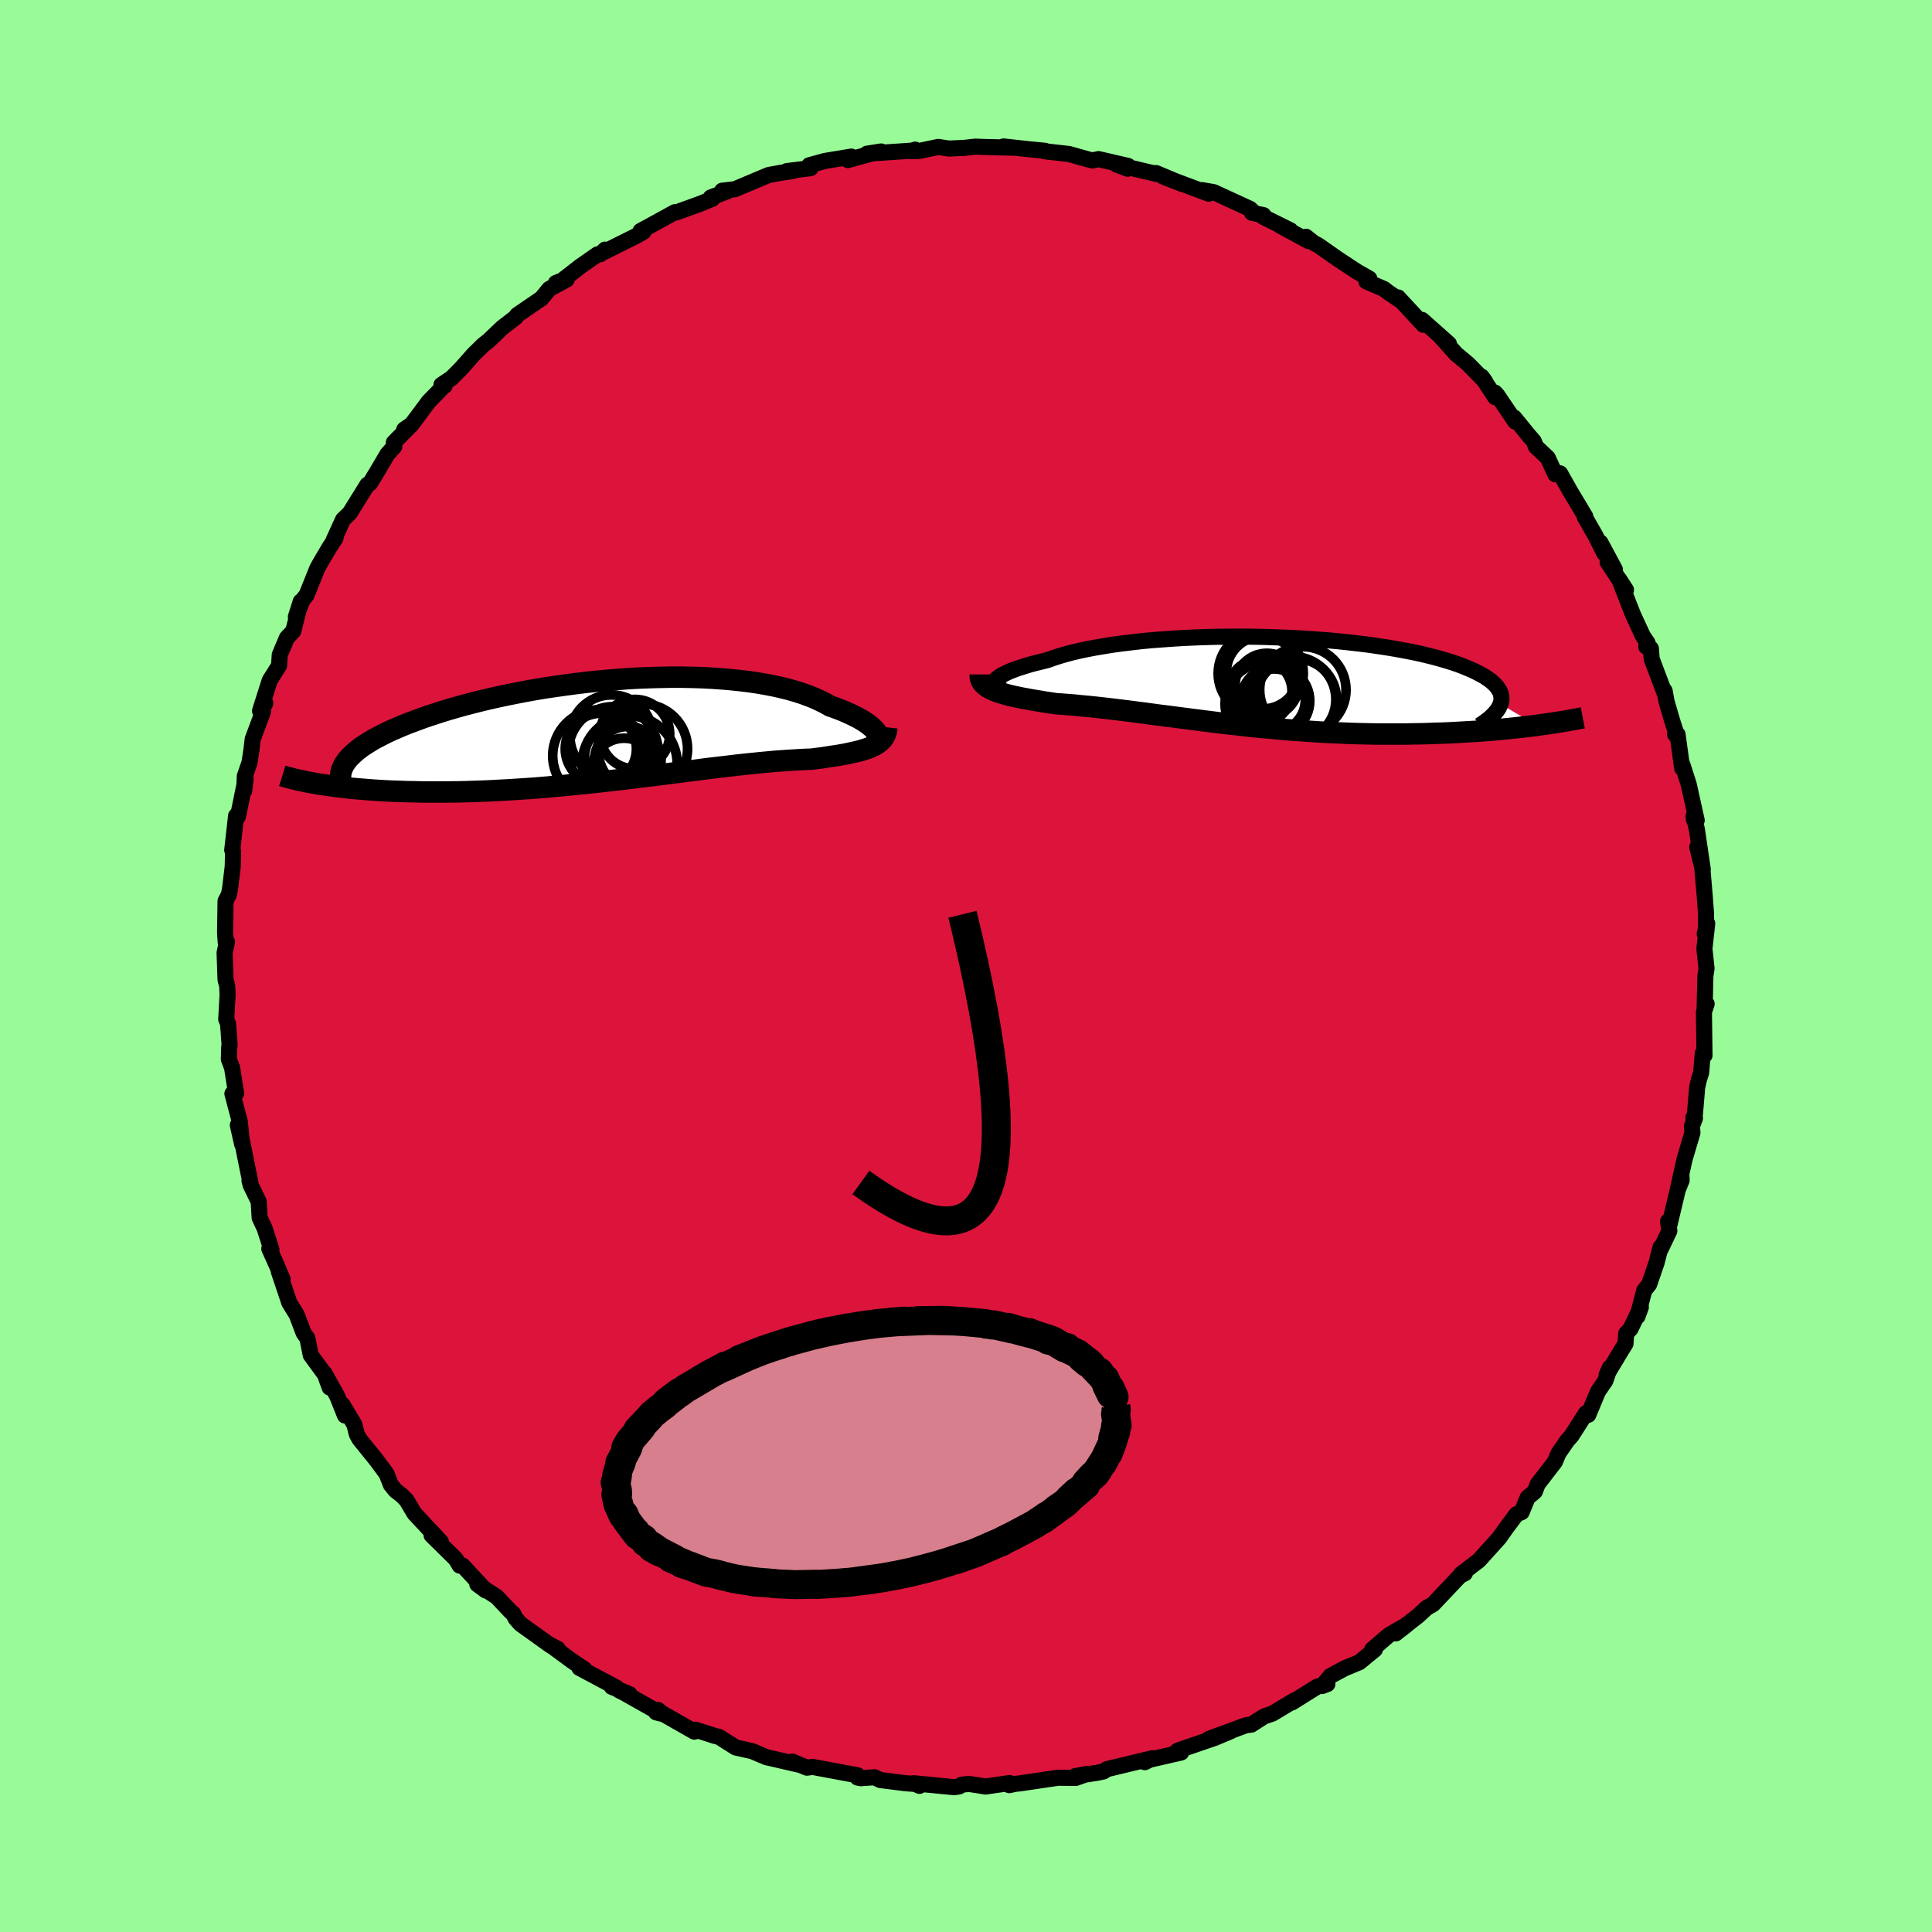 <svg viewBox="-100 -100 200 200" xmlns="http://www.w3.org/2000/svg" width="500" height="500" id="face-svg">
    <defs>
      <clipPath id="leftEyeClipPath">
        <polyline points="27.05,0.27 26.94,0.11 26.79,-0.05 26.61,-0.23 26.41,-0.4 26.17,-0.59 25.9,-0.78 25.61,-0.97 25.28,-1.16 24.93,-1.35 24.54,-1.54 24.13,-1.73 23.69,-1.93 23.23,-2.11 22.73,-2.3 22.21,-2.48 21.73,-2.76 21.2,-3.02 20.64,-3.28 20.03,-3.52 19.38,-3.76 18.69,-3.98 17.96,-4.19 17.19,-4.38 16.39,-4.56 15.55,-4.72 14.68,-4.87 13.78,-5 12.85,-5.11 11.9,-5.21 10.92,-5.29 9.92,-5.36 8.9,-5.41 7.86,-5.44 6.8,-5.46 5.74,-5.46 4.66,-5.44 3.58,-5.41 2.49,-5.37 1.4,-5.31 0.3,-5.23 -0.79,-5.14 -1.87,-5.04 -2.96,-4.93 -4.03,-4.8 -5.09,-4.66 -6.15,-4.51 -7.18,-4.36 -8.21,-4.19 -9.21,-4.01 -10.2,-3.82 -11.16,-3.63 -12.1,-3.43 -13.03,-3.22 -13.92,-3.01 -14.79,-2.79 -15.64,-2.57 -16.46,-2.34 -17.25,-2.11 -18.01,-1.88 -18.74,-1.64 -19.45,-1.41 -20.13,-1.17 -20.77,-0.93 -21.39,-0.7 -21.99,-0.46 -22.55,-0.22 -23.09,0.01 -23.61,0.25 -24.09,0.49 -24.55,0.73 -24.99,0.96 -25.39,1.2 -25.77,1.44 -26.13,1.67 -26.46,1.91 -26.76,2.14 -27.03,2.38 -27.28,2.61 -27.51,2.84 -30.59,5.62 -30.11,5.69 -29.61,5.76 -29.1,5.83 -28.57,5.9 -28.02,5.96 -27.46,6.03 -26.88,6.08 -26.28,6.13 -25.67,6.18 -25.04,6.23 -24.39,6.27 -23.73,6.31 -23.05,6.34 -22.36,6.36 -21.65,6.39 -20.92,6.4 -20.17,6.42 -19.4,6.43 -18.62,6.43 -17.82,6.43 -17,6.42 -16.17,6.41 -15.32,6.39 -14.45,6.36 -13.57,6.33 -12.68,6.29 -11.78,6.24 -10.86,6.19 -9.93,6.13 -8.99,6.07 -8.05,6 -7.09,5.92 -6.13,5.83 -5.17,5.74 -4.2,5.65 -3.23,5.55 -2.25,5.45 -1.28,5.34 -0.3,5.23 0.67,5.12 1.64,5 2.6,4.88 3.56,4.77 4.51,4.65 5.45,4.53 6.38,4.41 7.31,4.29 8.22,4.18 9.11,4.06 9.99,3.95 10.86,3.85 11.71,3.75 12.54,3.65 13.36,3.56 14.15,3.48 14.92,3.4 15.67,3.33 16.41,3.26 17.11,3.21 17.8,3.16 18.46,3.12 19.09,3.08 19.7,3.05 20.29,3.03 20.84,2.96 21.39,2.89 21.91,2.81 22.41,2.73 22.9,2.66 23.37,2.58 23.82,2.5 24.24,2.41 24.65,2.32 25.04,2.23 25.41,2.14 25.75,2.03 26.08,1.93 26.38,1.81 26.66,1.68" />
      </clipPath>
      <clipPath id="rightEyeClipPath">
        <polyline points="-27.85,-0.15 -27.75,-0.26 -27.61,-0.38 -27.43,-0.51 -27.22,-0.65 -26.96,-0.78 -26.67,-0.92 -26.35,-1.07 -25.98,-1.21 -25.58,-1.36 -25.14,-1.5 -24.67,-1.65 -24.17,-1.8 -23.63,-1.94 -23.06,-2.08 -22.46,-2.23 -21.9,-2.43 -21.29,-2.63 -20.64,-2.82 -19.93,-3.01 -19.17,-3.19 -18.37,-3.36 -17.52,-3.52 -16.63,-3.67 -15.7,-3.82 -14.74,-3.95 -13.74,-4.07 -12.71,-4.19 -11.65,-4.29 -10.57,-4.37 -9.46,-4.45 -8.33,-4.52 -7.19,-4.57 -6.04,-4.61 -4.88,-4.64 -3.71,-4.65 -2.53,-4.66 -1.36,-4.65 -0.19,-4.63 0.98,-4.59 2.13,-4.55 3.28,-4.5 4.41,-4.43 5.52,-4.35 6.62,-4.27 7.69,-4.17 8.74,-4.06 9.76,-3.94 10.76,-3.82 11.72,-3.68 12.66,-3.54 13.56,-3.39 14.43,-3.23 15.27,-3.07 16.07,-2.9 16.83,-2.72 17.55,-2.54 18.24,-2.35 18.89,-2.16 19.5,-1.97 20.08,-1.77 20.61,-1.57 21.11,-1.36 21.58,-1.16 22.01,-0.95 22.4,-0.74 22.77,-0.54 23.09,-0.32 23.39,-0.11 23.65,0.11 23.87,0.32 24.06,0.54 24.22,0.76 24.35,0.98 24.44,1.2 24.5,1.43 24.53,1.65 24.53,1.87 24.5,2.1 24.43,2.32 28.18,4.53 27.62,4.6 27.05,4.67 26.47,4.73 25.87,4.8 25.26,4.86 24.64,4.92 24,4.98 23.35,5.04 22.68,5.09 22.01,5.14 21.32,5.18 20.62,5.22 19.91,5.26 19.19,5.3 18.45,5.33 17.7,5.35 16.93,5.38 16.15,5.4 15.36,5.41 14.55,5.43 13.74,5.43 12.91,5.43 12.07,5.43 11.22,5.42 10.36,5.4 9.49,5.38 8.62,5.35 7.74,5.31 6.85,5.27 5.96,5.23 5.06,5.17 4.17,5.11 3.27,5.05 2.37,4.98 1.46,4.9 0.56,4.82 -0.34,4.74 -1.24,4.65 -2.13,4.55 -3.02,4.45 -3.91,4.35 -4.79,4.25 -5.67,4.14 -6.54,4.03 -7.4,3.92 -8.25,3.81 -9.09,3.7 -9.93,3.59 -10.75,3.49 -11.57,3.38 -12.37,3.27 -13.16,3.17 -13.94,3.07 -14.71,2.97 -15.46,2.88 -16.2,2.79 -16.92,2.71 -17.64,2.63 -18.33,2.56 -19.01,2.5 -19.67,2.43 -20.32,2.38 -20.95,2.33 -21.57,2.29 -22.11,2.21 -22.65,2.13 -23.16,2.04 -23.67,1.96 -24.15,1.88 -24.62,1.79 -25.08,1.71 -25.51,1.62 -25.93,1.53 -26.33,1.44 -26.71,1.34 -27.06,1.24 -27.4,1.14 -27.71,1.03 -28.01,0.91" />
      </clipPath>
      <filter id="fuzzy">
        <feTurbulence id="turbulence" baseFrequency="0.05" numOctaves="3" type="noise" result="noise" />
        <feDisplacementMap in="SourceGraphic" in2="noise" scale="2" />
      </filter>
      <linearGradient id="rainbowGradient" x1="0%" y1="0%" x2="100%" y2="0%">
        <stop offset="0%" style="stop-color: [object Object]; stop-opacity: 1" />
        <stop offset="50%" style="stop-color: [object Object]; stop-opacity: 1" />
        <stop offset="100%" style="stop-color: [object Object]; stop-opacity: 1" />
      </linearGradient>
    </defs>
    <rect x="-100" y="-100" width="100%" height="100%" fill="rgb(152, 251, 152)" />
    <polyline id="faceContour" points="76.66,0.26 76.54,1.02 76.46,4.45 76.67,3.92 76.39,4.77 76.45,9.25 76.27,9.04 76.1,11.06 75.87,11.76 75.69,12.57 75.45,15.42 75.3,15.69 75.46,15.76 75.15,16.58 75.2,17.26 74.4,19.95 73.67,23.2 74.08,22.19 74.06,21.58 72.83,26.75 72.68,26.43 72.81,27.42 71.87,29.39 71.9,29.11 71.49,30.71 70.72,32.95 70.21,33.59 69.51,36.28 69.86,35.32 68.8,37.55 68.34,38.05 68.27,39.1 67.84,39.79 66.32,42.32 66.66,41.56 66.19,42.93 65.42,44.05 64.42,46.46 64.19,46.28 62.69,48.62 62.22,49.16 61.33,50.45 60.97,51.32 59.18,53.64 58.89,54.4 58.14,55.03 57.52,56.54 56.99,56.75 55.87,58.25 55.57,58.68 55.22,59.18 53.08,61.55 52.69,61.84 51.24,62.96 51.64,62.87 51.14,63.12 48.35,66.07 47.7,66.44 46.75,67.31 44.92,68.73 44.49,69.09 45.64,68.19 43.76,69.28 42.05,70.75 42.33,70.75 40.73,72.07 39.19,72.71 37.74,73.49 36.86,74.54 37.41,74.33 36.36,74.6 33.74,76.24 34,76.02 31.72,77.39 30.86,77.68 29.54,78.53 29,78.59 25.17,80 27.41,79.21 25.77,79.9 21.95,81.21 21.79,81.33 22.27,81.42 19.03,82.16 18.51,82.42 19.3,82.01 14.59,83.14 14.23,83.38 13.57,83.52 11.32,83.86 12.53,83.64 11.36,84.05 9.53,84.03 8.31,84.21 5.54,84.62 5.05,84.67 4.48,84.8 4.51,84.58 2.03,84.94 0.31,84.67 -0.46,84.75 -0.71,84.93 -1.21,85.01 -5.43,84.6 -4.82,84.87 -4.7,84.71 -6.26,84.6 -8.87,84.27 -9.48,83.98 -10.9,84.08 -11.23,84.01 -11.21,83.78 -15.89,82.91 -16.47,82.99 -17.99,82.36 -18.25,82.45 -17.34,82.67 -20.45,81.95 -20.62,81.92 -22.13,81.28 -23.83,80.9 -25.57,79.8 -26,79.7 -28,79.06 -28.12,79.26 -31.44,77.37 -31.88,77.01 -32.08,77.26 -31.59,77.39 -35.47,75.2 -35.89,75 -34.82,75.38 -36.67,74.62 -36.17,74.71 -40.02,72.66 -39.49,72.8 -40.73,71.98 -43.03,70.29 -42.25,70.69 -42.98,70.36 -46.12,68.11 -46.64,67.52 -46.88,67.03 -47.11,66.86 -48.58,65.3 -50.59,64 -49.71,64.65 -52.11,62.06 -52.41,62.07 -52.83,61.38 -55.32,58.93 -55.23,58.66 -54.36,59.61 -57.1,56.67 -57.92,55.29 -58.42,54.79 -59.05,54.3 -59.54,53.7 -59.98,52.57 -61.07,51.1 -62.8,48.96 -63.06,48.47 -63.32,47.46 -64.55,45.4 -64.29,46.53 -65.09,44.53 -66.41,42.16 -65.87,43.64 -66.29,42.39 -67.83,40.28 -68.18,38.53 -68.56,38.01 -69.29,36.09 -70.05,34.86 -71.14,31.61 -70.74,32.45 -71.33,31.03 -72.12,29.27 -71.9,29.36 -72.59,27.2 -73.12,26.06 -73.22,24.39 -74.05,22.68 -74.17,22.23 -74.05,22.54 -75.1,17.35 -75.38,16.47 -74.94,18.42 -75.18,16.09 -75.94,13.22 -75.56,13.19 -75.97,10.55 -76.31,9.64 -76.27,8.36 -76.23,8.21 -76.39,5.97 -76.58,5.51 -76.44,2.97 -76.48,2.05 -76.65,1.43 -76.75,-1.38 -76.5,-2.5 -76.63,-2.39 -76.7,-3.47 -76.65,-6.73 -76.31,-7.37 -76.18,-8.02 -75.91,-10.27 -75.87,-11.84 -75.89,-11.95 -75.96,-12 -75.56,-15.55 -75.37,-15.46 -74.57,-19.37 -74.72,-18.14 -74.66,-19.65 -74.17,-21.06 -73.98,-22.29 -73.84,-23.49 -72.78,-26.32 -72.79,-26.71 -72.53,-27.22 -73.08,-26.41 -72.08,-29.56 -71.11,-31.1 -71.04,-32.21 -70.3,-33.97 -69.64,-34.67 -68.87,-37.73 -69.37,-36.14 -68.67,-37.9 -68.27,-38.39 -67.15,-41.17 -66.79,-41.82 -65.89,-43.34 -65.26,-44.31 -65.43,-44.15 -64.49,-46.21 -63.79,-46.89 -61.97,-49.82 -61.69,-49.97 -60.85,-51.36 -59.9,-52.98 -59.18,-53.78 -59.23,-54.19 -57.36,-56.09 -58.16,-55.53 -57.46,-55.96 -55.62,-58.43 -53.95,-60.14 -53.97,-60.06 -54.3,-60.16 -53.25,-60.86 -52.26,-61.86 -50.98,-63.31 -49.97,-64.3 -49.42,-64.73 -48.01,-66.08 -46.61,-67.16 -46.47,-67.38 -43.93,-69.12 -43.14,-70.09 -41.34,-71.06 -42.45,-70.71 -41.8,-70.97 -39.92,-72.43 -38.14,-73.67 -37.85,-73.68 -37.36,-74.16 -37.7,-73.8 -34.13,-75.58 -33.39,-76 -33.69,-76.09 -32.64,-76.66 -30.15,-78.03 -30.01,-78 -27.45,-78.93 -26.25,-79.43 -26.42,-79.56 -24.75,-80.18 -25.24,-80.26 -23.93,-80.41 -20.44,-81.88 -19.2,-82.11 -17.89,-82.3 -18.54,-82.29 -16.09,-82.59 -16.23,-82.89 -14.59,-83.34 -11.87,-83.79 -12.23,-83.43 -9.31,-84.23 -8.78,-84.32 -10.25,-84.09 -5.54,-84.41 -5.26,-84.51 -5.71,-84.36 -4.85,-84.37 -2.87,-84.79 -1.77,-84.62 -0.2,-84.69 0.97,-84.82 2.05,-84.78 4.91,-84.71 3.89,-84.84 6.52,-84.55 8.18,-84.39 8.14,-84.34 9.66,-84.17 10.65,-84.06 12.6,-83.51 13.09,-83.39 13.72,-83.53 16.79,-82.82 16.75,-82.53 15.58,-82.97 19.73,-81.99 19.66,-82.09 22.39,-80.95 20.42,-81.72 25.13,-79.95 24.43,-80.32 25.64,-80.11 29.4,-78.38 29.78,-78.02 29.6,-77.97 30.79,-77.73 30.77,-77.55 33.58,-76.16 32.52,-76.64 35.45,-75.05 35.2,-75.49 35.99,-74.86 36.48,-74.6 38.43,-73.23 40.48,-71.88 41.75,-71.16 41.44,-70.87 43.26,-70.09 43.74,-69.72 44.93,-68.92 44.73,-69.21 47.35,-66.38 47.21,-66.88 49.99,-64.41 49.13,-65.15 50.73,-63.36 51.98,-62.32 53.73,-60.53 53.38,-61.01 54.78,-58.88 54.75,-59.36 55,-59.09 56.86,-56.35 56.75,-56.77 58.24,-54.94 58.78,-54.32 59,-53.76 60.22,-52.61 61.01,-50.9 61.5,-51 62.52,-49.19 64.11,-46.53 64.04,-46.51 65.13,-44.6 66.08,-42.72 65.68,-43.83 67.17,-41.05 66.42,-41.8 68.32,-38.94 67.61,-40.04 69.05,-36.37 70.06,-34.18 70.56,-33.44 70.42,-33.06 70.9,-32.86 70.98,-31.79 72.31,-28.27 72.32,-28.49 72.52,-27.38 73.12,-25.33 73.48,-24.21 73.41,-23.96 73.66,-23.97 74.14,-20.47 74.15,-20.87 74.81,-18.82 75.64,-15.08 75.34,-15.18 75.32,-15.53 75.66,-14.14 76.27,-10 75.7,-12.31 76.18,-10.61 76.46,-7.4 76.6,-5.51 76.6,-3.25 76.47,-3.33 76.73,-4.4 76.44,-1.79 76.66,0.26 76.54,1.02" fill="rgb(220, 20, 60)" stroke="black" stroke-width="1.667" stroke-linejoin="round" filter="url(#fuzzy)" />
    <g transform="translate(30.9 -29.44)">
      <polyline id="rightCountour" points="-27.85,-0.15 -27.75,-0.26 -27.61,-0.38 -27.43,-0.51 -27.22,-0.65 -26.96,-0.78 -26.67,-0.92 -26.35,-1.07 -25.98,-1.21 -25.58,-1.36 -25.14,-1.5 -24.67,-1.65 -24.17,-1.8 -23.63,-1.94 -23.06,-2.08 -22.46,-2.23 -21.9,-2.43 -21.29,-2.63 -20.64,-2.82 -19.93,-3.01 -19.17,-3.19 -18.37,-3.36 -17.52,-3.52 -16.63,-3.67 -15.7,-3.82 -14.74,-3.95 -13.74,-4.07 -12.71,-4.19 -11.65,-4.29 -10.57,-4.37 -9.46,-4.45 -8.33,-4.52 -7.19,-4.57 -6.04,-4.61 -4.88,-4.64 -3.71,-4.65 -2.53,-4.66 -1.36,-4.65 -0.19,-4.63 0.98,-4.59 2.13,-4.55 3.28,-4.5 4.41,-4.43 5.52,-4.35 6.62,-4.27 7.69,-4.17 8.74,-4.06 9.76,-3.94 10.76,-3.82 11.72,-3.68 12.66,-3.54 13.56,-3.39 14.43,-3.23 15.27,-3.07 16.07,-2.9 16.83,-2.72 17.55,-2.54 18.24,-2.35 18.89,-2.16 19.5,-1.97 20.08,-1.77 20.61,-1.57 21.11,-1.36 21.58,-1.16 22.01,-0.95 22.4,-0.74 22.77,-0.54 23.09,-0.32 23.39,-0.11 23.65,0.11 23.87,0.32 24.06,0.54 24.22,0.76 24.35,0.98 24.44,1.2 24.5,1.43 24.53,1.65 24.53,1.87 24.5,2.1 24.43,2.32 28.18,4.53 27.62,4.6 27.05,4.67 26.47,4.73 25.87,4.8 25.26,4.86 24.64,4.92 24,4.98 23.35,5.04 22.68,5.09 22.01,5.14 21.32,5.18 20.62,5.22 19.91,5.26 19.19,5.3 18.45,5.33 17.7,5.35 16.93,5.38 16.15,5.4 15.36,5.41 14.55,5.43 13.74,5.43 12.91,5.43 12.07,5.43 11.22,5.42 10.36,5.4 9.49,5.38 8.62,5.35 7.74,5.31 6.85,5.27 5.96,5.23 5.06,5.17 4.17,5.11 3.27,5.05 2.37,4.98 1.46,4.9 0.56,4.82 -0.34,4.74 -1.24,4.65 -2.13,4.55 -3.02,4.45 -3.91,4.35 -4.79,4.25 -5.67,4.14 -6.54,4.03 -7.4,3.92 -8.25,3.81 -9.09,3.7 -9.93,3.59 -10.75,3.49 -11.57,3.38 -12.37,3.27 -13.16,3.17 -13.94,3.07 -14.71,2.97 -15.46,2.88 -16.2,2.79 -16.92,2.71 -17.64,2.63 -18.33,2.56 -19.01,2.5 -19.67,2.43 -20.32,2.38 -20.95,2.33 -21.57,2.29 -22.11,2.21 -22.65,2.13 -23.16,2.04 -23.67,1.96 -24.15,1.88 -24.62,1.79 -25.08,1.71 -25.51,1.62 -25.93,1.53 -26.33,1.44 -26.71,1.34 -27.06,1.24 -27.4,1.14 -27.71,1.03 -28.01,0.91" fill="white" stroke="white" stroke-width="0" stroke-linejoin="round" filter="url(#fuzzy)" />
    </g>
    <g transform="translate(-36.3 -24.44)">
      <polyline id="leftCountour" points="27.05,0.27 26.94,0.11 26.79,-0.05 26.61,-0.23 26.41,-0.4 26.17,-0.59 25.9,-0.78 25.61,-0.97 25.28,-1.16 24.93,-1.35 24.54,-1.54 24.13,-1.73 23.69,-1.93 23.23,-2.11 22.73,-2.3 22.21,-2.48 21.73,-2.76 21.2,-3.02 20.64,-3.28 20.03,-3.52 19.38,-3.76 18.69,-3.98 17.96,-4.19 17.19,-4.38 16.39,-4.56 15.55,-4.72 14.68,-4.87 13.78,-5 12.85,-5.11 11.9,-5.21 10.92,-5.29 9.92,-5.36 8.9,-5.41 7.86,-5.44 6.8,-5.46 5.74,-5.46 4.66,-5.44 3.58,-5.41 2.49,-5.37 1.4,-5.31 0.3,-5.23 -0.79,-5.14 -1.87,-5.04 -2.96,-4.93 -4.03,-4.8 -5.09,-4.66 -6.15,-4.51 -7.18,-4.36 -8.21,-4.19 -9.21,-4.01 -10.2,-3.82 -11.16,-3.63 -12.1,-3.43 -13.03,-3.22 -13.92,-3.01 -14.79,-2.79 -15.64,-2.57 -16.46,-2.34 -17.25,-2.11 -18.01,-1.88 -18.74,-1.64 -19.45,-1.41 -20.13,-1.17 -20.77,-0.93 -21.39,-0.7 -21.99,-0.46 -22.55,-0.22 -23.09,0.01 -23.61,0.25 -24.09,0.49 -24.55,0.73 -24.99,0.96 -25.39,1.2 -25.77,1.44 -26.13,1.67 -26.46,1.91 -26.76,2.14 -27.03,2.38 -27.28,2.61 -27.51,2.84 -30.59,5.62 -30.11,5.69 -29.61,5.76 -29.1,5.83 -28.57,5.9 -28.02,5.96 -27.46,6.03 -26.88,6.08 -26.28,6.13 -25.67,6.18 -25.04,6.23 -24.39,6.27 -23.73,6.31 -23.05,6.34 -22.36,6.36 -21.65,6.39 -20.92,6.4 -20.17,6.42 -19.4,6.43 -18.62,6.43 -17.82,6.43 -17,6.42 -16.17,6.41 -15.32,6.39 -14.45,6.36 -13.57,6.33 -12.68,6.29 -11.78,6.24 -10.86,6.19 -9.93,6.13 -8.99,6.07 -8.05,6 -7.09,5.92 -6.13,5.83 -5.17,5.74 -4.2,5.65 -3.23,5.55 -2.25,5.45 -1.28,5.34 -0.3,5.23 0.67,5.12 1.64,5 2.6,4.88 3.56,4.77 4.51,4.65 5.45,4.53 6.38,4.41 7.31,4.29 8.22,4.18 9.11,4.06 9.99,3.95 10.86,3.85 11.71,3.75 12.54,3.65 13.36,3.56 14.15,3.48 14.92,3.4 15.67,3.33 16.41,3.26 17.11,3.21 17.8,3.16 18.46,3.12 19.09,3.08 19.7,3.05 20.29,3.03 20.84,2.96 21.39,2.89 21.91,2.81 22.41,2.73 22.9,2.66 23.37,2.58 23.82,2.5 24.24,2.41 24.65,2.32 25.04,2.23 25.41,2.14 25.75,2.03 26.08,1.93 26.38,1.81 26.66,1.68" fill="white" stroke="white" stroke-width="0" stroke-linejoin="round" filter="url(#fuzzy)" />
    </g>
    <g transform="translate(30.9 -29.44)">
      <polyline id="rightUpper" points="-26.73,0.47 -27.01,0.47 -27.26,0.45 -27.46,0.42 -27.64,0.37 -27.77,0.31 -27.86,0.24 -27.92,0.16 -27.93,0.07 -27.91,-0.04 -27.85,-0.15 -27.75,-0.26 -27.61,-0.38 -27.43,-0.51 -27.22,-0.65 -26.96,-0.78 -26.67,-0.92 -26.35,-1.07 -25.98,-1.21 -25.58,-1.36 -25.14,-1.5 -24.67,-1.65 -24.17,-1.8 -23.63,-1.94 -23.06,-2.08 -22.46,-2.23 -21.9,-2.43 -21.29,-2.63 -20.64,-2.82 -19.93,-3.01 -19.17,-3.19 -18.37,-3.36 -17.52,-3.52 -16.63,-3.67 -15.7,-3.82 -14.74,-3.95 -13.74,-4.07 -12.71,-4.19 -11.65,-4.29 -10.57,-4.37 -9.46,-4.45 -8.33,-4.52 -7.19,-4.57 -6.04,-4.61 -4.88,-4.64 -3.71,-4.65 -2.53,-4.66 -1.36,-4.65 -0.19,-4.63 0.98,-4.59 2.13,-4.55 3.28,-4.5 4.41,-4.43 5.52,-4.35 6.62,-4.27 7.69,-4.17 8.74,-4.06 9.76,-3.94 10.76,-3.82 11.72,-3.68 12.66,-3.54 13.56,-3.39 14.43,-3.23 15.27,-3.07 16.07,-2.9 16.83,-2.72 17.55,-2.54 18.24,-2.35 18.89,-2.16 19.5,-1.97 20.08,-1.77 20.61,-1.57 21.11,-1.36 21.58,-1.16 22.01,-0.95 22.4,-0.74 22.77,-0.54 23.09,-0.32 23.39,-0.11 23.65,0.11 23.87,0.32 24.06,0.54 24.22,0.76 24.35,0.98 24.44,1.2 24.5,1.43 24.53,1.65 24.53,1.87 24.5,2.1 24.43,2.32 24.34,2.54 24.22,2.77 24.07,2.99 23.89,3.21 23.68,3.44 23.45,3.66 23.2,3.88 22.91,4.1 22.61,4.32 22.27,4.55" fill="none" stroke="black" stroke-width="1.667" stroke-linejoin="round" filter="url(#fuzzy)" />
      <polyline id="rightLower" points="-29.43,-0.74 -29.43,-0.52 -29.39,-0.31 -29.32,-0.12 -29.22,0.06 -29.08,0.22 -28.92,0.38 -28.73,0.53 -28.52,0.66 -28.27,0.79 -28.01,0.91 -27.71,1.03 -27.4,1.14 -27.06,1.24 -26.71,1.34 -26.33,1.44 -25.93,1.53 -25.51,1.62 -25.08,1.71 -24.62,1.79 -24.15,1.88 -23.67,1.96 -23.16,2.04 -22.65,2.13 -22.11,2.21 -21.57,2.29 -20.95,2.33 -20.32,2.38 -19.67,2.43 -19.01,2.5 -18.33,2.56 -17.64,2.63 -16.92,2.71 -16.2,2.79 -15.46,2.88 -14.71,2.97 -13.94,3.07 -13.16,3.17 -12.37,3.27 -11.57,3.38 -10.75,3.49 -9.93,3.59 -9.09,3.7 -8.25,3.81 -7.4,3.92 -6.54,4.03 -5.67,4.14 -4.79,4.25 -3.91,4.35 -3.02,4.45 -2.13,4.55 -1.24,4.65 -0.34,4.74 0.56,4.82 1.46,4.9 2.37,4.98 3.27,5.05 4.17,5.11 5.06,5.17 5.96,5.23 6.85,5.27 7.74,5.31 8.62,5.35 9.49,5.38 10.36,5.4 11.22,5.42 12.07,5.43 12.91,5.43 13.74,5.43 14.55,5.43 15.36,5.41 16.15,5.4 16.93,5.38 17.7,5.35 18.45,5.33 19.19,5.3 19.91,5.26 20.62,5.22 21.32,5.18 22.01,5.14 22.68,5.09 23.35,5.04 24,4.98 24.64,4.92 25.26,4.86 25.87,4.8 26.47,4.73 27.05,4.67 27.62,4.6 28.18,4.53 28.72,4.45 29.24,4.38 29.76,4.3 30.25,4.23 30.74,4.15 31.21,4.07 31.66,3.99 32.1,3.91 32.53,3.83 32.95,3.75" fill="none" stroke="black" stroke-width="2.222" stroke-linejoin="round" filter="url(#fuzzy)" />
      <circle r="4.178" cx="3.276" cy="1.814" stroke="black" fill="none" stroke-width="1.0" filter="url(#fuzzy)" clip-path="url(#rightEyeClipPath)" /><circle r="4.25" cx="0.166" cy="2.299" stroke="black" fill="none" stroke-width="1.0" filter="url(#fuzzy)" clip-path="url(#rightEyeClipPath)" /><circle r="4.47" cx="3.971" cy="0.854" stroke="black" fill="none" stroke-width="1.0" filter="url(#fuzzy)" clip-path="url(#rightEyeClipPath)" /><circle r="3.278" cx="0.241" cy="0.344" stroke="black" fill="none" stroke-width="1.0" filter="url(#fuzzy)" clip-path="url(#rightEyeClipPath)" /><circle r="4.438" cx="2.951" cy="1.849" stroke="black" fill="none" stroke-width="1.0" filter="url(#fuzzy)" clip-path="url(#rightEyeClipPath)" /><circle r="3.766" cx="-0.184" cy="-0.936" stroke="black" fill="none" stroke-width="1.0" filter="url(#fuzzy)" clip-path="url(#rightEyeClipPath)" /><circle r="3.232" cx="0.991" cy="1.919" stroke="black" fill="none" stroke-width="1.0" filter="url(#fuzzy)" clip-path="url(#rightEyeClipPath)" /><circle r="3.566" cx="1.121" cy="1.994" stroke="black" fill="none" stroke-width="1.0" filter="url(#fuzzy)" clip-path="url(#rightEyeClipPath)" /><circle r="3.314" cx="-0.469" cy="0.999" stroke="black" fill="none" stroke-width="1.0" filter="url(#fuzzy)" clip-path="url(#rightEyeClipPath)" /><circle r="4.408" cx="-0.389" cy="-0.846" stroke="black" fill="none" stroke-width="1.0" filter="url(#fuzzy)" clip-path="url(#rightEyeClipPath)" />
      </g>
    <g transform="translate(-36.3 -24.44)">
      <polyline id="leftUpper" points="26.6,1.08 26.77,1.08 26.92,1.06 27.03,1.02 27.12,0.96 27.18,0.88 27.22,0.79 27.22,0.68 27.19,0.55 27.14,0.42 27.05,0.27 26.94,0.11 26.79,-0.05 26.61,-0.23 26.41,-0.4 26.17,-0.59 25.9,-0.78 25.61,-0.97 25.28,-1.16 24.93,-1.35 24.54,-1.54 24.13,-1.73 23.69,-1.93 23.23,-2.11 22.73,-2.3 22.21,-2.48 21.73,-2.76 21.2,-3.02 20.64,-3.28 20.03,-3.52 19.38,-3.76 18.69,-3.98 17.96,-4.19 17.19,-4.38 16.39,-4.56 15.55,-4.72 14.68,-4.87 13.78,-5 12.85,-5.11 11.9,-5.21 10.92,-5.29 9.92,-5.36 8.9,-5.41 7.86,-5.44 6.8,-5.46 5.74,-5.46 4.66,-5.44 3.58,-5.41 2.49,-5.37 1.4,-5.31 0.3,-5.23 -0.79,-5.14 -1.87,-5.04 -2.96,-4.93 -4.03,-4.8 -5.09,-4.66 -6.15,-4.51 -7.18,-4.36 -8.21,-4.19 -9.21,-4.01 -10.2,-3.82 -11.16,-3.63 -12.1,-3.43 -13.03,-3.22 -13.92,-3.01 -14.79,-2.79 -15.64,-2.57 -16.46,-2.34 -17.25,-2.11 -18.01,-1.88 -18.74,-1.64 -19.45,-1.41 -20.13,-1.17 -20.77,-0.93 -21.39,-0.7 -21.99,-0.46 -22.55,-0.22 -23.09,0.01 -23.61,0.25 -24.09,0.49 -24.55,0.73 -24.99,0.96 -25.39,1.2 -25.77,1.44 -26.13,1.67 -26.46,1.91 -26.76,2.14 -27.03,2.38 -27.28,2.61 -27.51,2.84 -27.71,3.06 -27.88,3.29 -28.03,3.51 -28.16,3.74 -28.26,3.96 -28.34,4.17 -28.4,4.39 -28.43,4.61 -28.45,4.82 -28.44,5.03" fill="none" stroke="black" stroke-width="2.222" stroke-linejoin="round" filter="url(#fuzzy)" />
      <polyline id="leftLower" points="28.11,-0.27 28.08,0 28.02,0.26 27.94,0.49 27.83,0.7 27.7,0.9 27.54,1.08 27.35,1.25 27.14,1.41 26.91,1.55 26.66,1.68 26.38,1.81 26.08,1.93 25.75,2.03 25.41,2.14 25.04,2.23 24.65,2.32 24.24,2.41 23.82,2.5 23.37,2.58 22.9,2.66 22.41,2.73 21.91,2.81 21.39,2.89 20.84,2.96 20.29,3.03 19.7,3.05 19.09,3.08 18.46,3.12 17.8,3.16 17.11,3.21 16.41,3.26 15.67,3.33 14.92,3.4 14.15,3.48 13.36,3.56 12.54,3.65 11.71,3.75 10.86,3.85 9.99,3.95 9.11,4.06 8.22,4.18 7.31,4.29 6.38,4.41 5.45,4.53 4.51,4.65 3.56,4.77 2.6,4.88 1.64,5 0.67,5.12 -0.3,5.23 -1.28,5.34 -2.25,5.45 -3.23,5.55 -4.2,5.65 -5.17,5.74 -6.13,5.83 -7.09,5.92 -8.05,6 -8.99,6.07 -9.93,6.13 -10.86,6.19 -11.78,6.24 -12.68,6.29 -13.57,6.33 -14.45,6.36 -15.32,6.39 -16.17,6.41 -17,6.42 -17.82,6.43 -18.62,6.43 -19.4,6.43 -20.17,6.42 -20.92,6.4 -21.65,6.39 -22.36,6.36 -23.05,6.34 -23.73,6.31 -24.39,6.27 -25.04,6.23 -25.67,6.18 -26.28,6.13 -26.88,6.08 -27.46,6.03 -28.02,5.96 -28.57,5.9 -29.1,5.83 -29.61,5.76 -30.11,5.69 -30.59,5.62 -31.05,5.54 -31.5,5.46 -31.93,5.38 -32.34,5.29 -32.74,5.21 -33.12,5.12 -33.48,5.03 -33.83,4.94 -34.16,4.85 -34.48,4.75" fill="none" stroke="black" stroke-width="2.222" stroke-linejoin="round" filter="url(#fuzzy)" />
      <circle r="4.638" cx="-0.217" cy="2.226" stroke="black" fill="none" stroke-width="1.0" filter="url(#fuzzy)" clip-path="url(#leftEyeClipPath)" /><circle r="3.352" cx="0.898" cy="4.211" stroke="black" fill="none" stroke-width="1.0" filter="url(#fuzzy)" clip-path="url(#leftEyeClipPath)" /><circle r="4.91" cx="1.488" cy="3.471" stroke="black" fill="none" stroke-width="1.0" filter="url(#fuzzy)" clip-path="url(#leftEyeClipPath)" /><circle r="4.638" cx="2.838" cy="1.961" stroke="black" fill="none" stroke-width="1.0" filter="url(#fuzzy)" clip-path="url(#leftEyeClipPath)" /><circle r="3.592" cx="0.398" cy="2.871" stroke="black" fill="none" stroke-width="1.0" filter="url(#fuzzy)" clip-path="url(#leftEyeClipPath)" /><circle r="3.686" cx="-1.502" cy="1.961" stroke="black" fill="none" stroke-width="1.0" filter="url(#fuzzy)" clip-path="url(#leftEyeClipPath)" /><circle r="4.756" cx="-1.727" cy="2.676" stroke="black" fill="none" stroke-width="1.0" filter="url(#fuzzy)" clip-path="url(#leftEyeClipPath)" /><circle r="3.44" cx="1.298" cy="3.086" stroke="black" fill="none" stroke-width="1.0" filter="url(#fuzzy)" clip-path="url(#leftEyeClipPath)" /><circle r="3.6" cx="2.028" cy="0.441" stroke="black" fill="none" stroke-width="1.0" filter="url(#fuzzy)" clip-path="url(#leftEyeClipPath)" /><circle r="4.292" cx="-0.407" cy="0.666" stroke="black" fill="none" stroke-width="1.0" filter="url(#fuzzy)" clip-path="url(#leftEyeClipPath)" />
    </g>
    <g id="hairs">
      
    </g>
    
        <g id="lineNose">
        <path d="M -10.88,22.41 Q 10.15, 37.62 -0.365, -5.354" fill="none" stroke="black" stroke-width="3" stroke-linejoin="round" filter="url(#fuzzy)"></path>
        </g>
      
    <g id="mouth">
      <polyline points="15.51,45.54 15.56,45.95 15.48,46.38 15.65,47.56 15.48,47.61 15.49,48.28 15.58,47.5 15.19,48.89 15.4,48.48 15.16,49.31 14.74,50.42 14.98,49.76 14.39,51.01 14.17,51.43 14.28,51.19 13.41,52.55 13.67,52.17 13.06,52.88 13.09,52.77 12.44,53.47 12.4,53.71 10.64,55.21 11.45,54.45 10.28,55.6 9.31,56.26 10.21,55.64 8.02,57.24 8.36,56.93 7.75,57.39 8.17,57.07 7.11,57.78 6.02,58.37 4.75,59.04 4.25,59.28 3.83,59.49 3.73,59.58 3.36,59.72 2.03,60.3 0.99,60.75 -0.5,61.28 -0.99,61.45 0.32,60.98 -1.97,61.74 -3.45,62.18 -3.31,62.13 -4.34,62.41 -3.82,62.28 -5.51,62.71 -6.06,62.83 -7.01,63.03 -8.62,63.33 -10.11,63.56 -8.62,63.33 -11.32,63.7 -9.88,63.52 -12.1,63.8 -12.71,63.84 -12.67,63.85 -14.66,63.98 -15.5,64.02 -15.87,64 -15.46,64 -17.65,64.04 -19.32,63.97 -19.87,63.94 -19.82,63.92 -21.56,63.78 -21.92,63.77 -20.9,63.84 -22.13,63.72 -22.37,63.68 -23.54,63.5 -24,63.42 -25.64,63.03 -25.42,63.06 -26.09,62.9 -26.88,62.76 -28.67,62.08 -29.35,61.88 -29.52,61.79 -28.76,62.06 -30.56,61.29 -30.14,61.42 -31.61,60.66 -32.52,60.22 -31.74,60.65 -31.96,60.44 -32.52,60.05 -33.17,59.66 -33.37,59.31 -33.99,58.91 -34.21,58.55 -34.11,58.77 -35.13,57.4 -35.4,56.77 -35.31,57 -35.5,56.88 -35.84,56.14 -35.97,55.61 -36.02,55.74 -36.25,54.7 -36.06,54.65 -36.09,54.23 -36.32,53.46 -36.24,53.69 -36.08,52.73 -36.16,52.72 -35.95,52.02 -35.63,51.17 -35.75,51.56 -35.84,51.43 -35.01,49.88 -34.85,49.35 -35.05,49.73 -35.22,49.87 -34.81,49.17 -33.61,47.77 -33.78,47.89 -33.97,48.03 -32.81,46.8 -32.46,46.4 -31.77,45.84 -31.2,45.42 -31.25,45.41 -30.09,44.52 -31.01,45.15 -29.68,44.14 -29.67,44.22 -29.01,43.73 -28.74,43.58 -26.21,42.09 -27.52,42.84 -26.54,42.27 -24.95,41.43 -24.96,41.42 -25.1,41.56 -22.72,40.47 -21.61,40.01 -23.46,40.75 -21.11,39.82 -20.07,39.46 -19.46,39.27 -18.35,38.9 -18.35,38.92 -17.92,38.78 -17.84,38.76 -15.92,38.24 -13.94,37.79 -15.37,38.1 -14.17,37.84 -12.2,37.46 -12.67,37.54 -10.75,37.23 -10.53,37.2 -10.12,37.14 -8.96,36.99 -6.34,36.76 -7.82,36.87 -6.93,36.82 -4.13,36.71 -5,36.71 -2.33,36.68 -3.71,36.7 -1.13,36.75 -1.99,36.7 -0.11,36.82 1.38,36.96 1.93,37.01 2.76,37.17 2.12,37.07 2.1,37.08 2.96,37.16 4.81,37.58 4.37,37.41 5.3,37.69 6.78,38.08 6.54,37.94 7.05,38.15 8.85,38.74 8.49,38.72 9.07,38.84 10.19,39.52 10.46,39.49 10.65,39.7 11.54,40.13 12.29,40.72 12.54,41.05 11.97,40.57 12.95,41.26 12.63,40.97 14.06,42.48 13.8,42.03 14.2,42.62 14.65,43.46 14.4,42.75 15.02,44.35 14.56,43.4 14.94,43.74 15.33,44.61 15.24,44.65" fill="rgb(215,127,140)" stroke="black" stroke-width="3" stroke-linejoin="round" filter="url(#fuzzy)" />
    </g>
  </svg>
